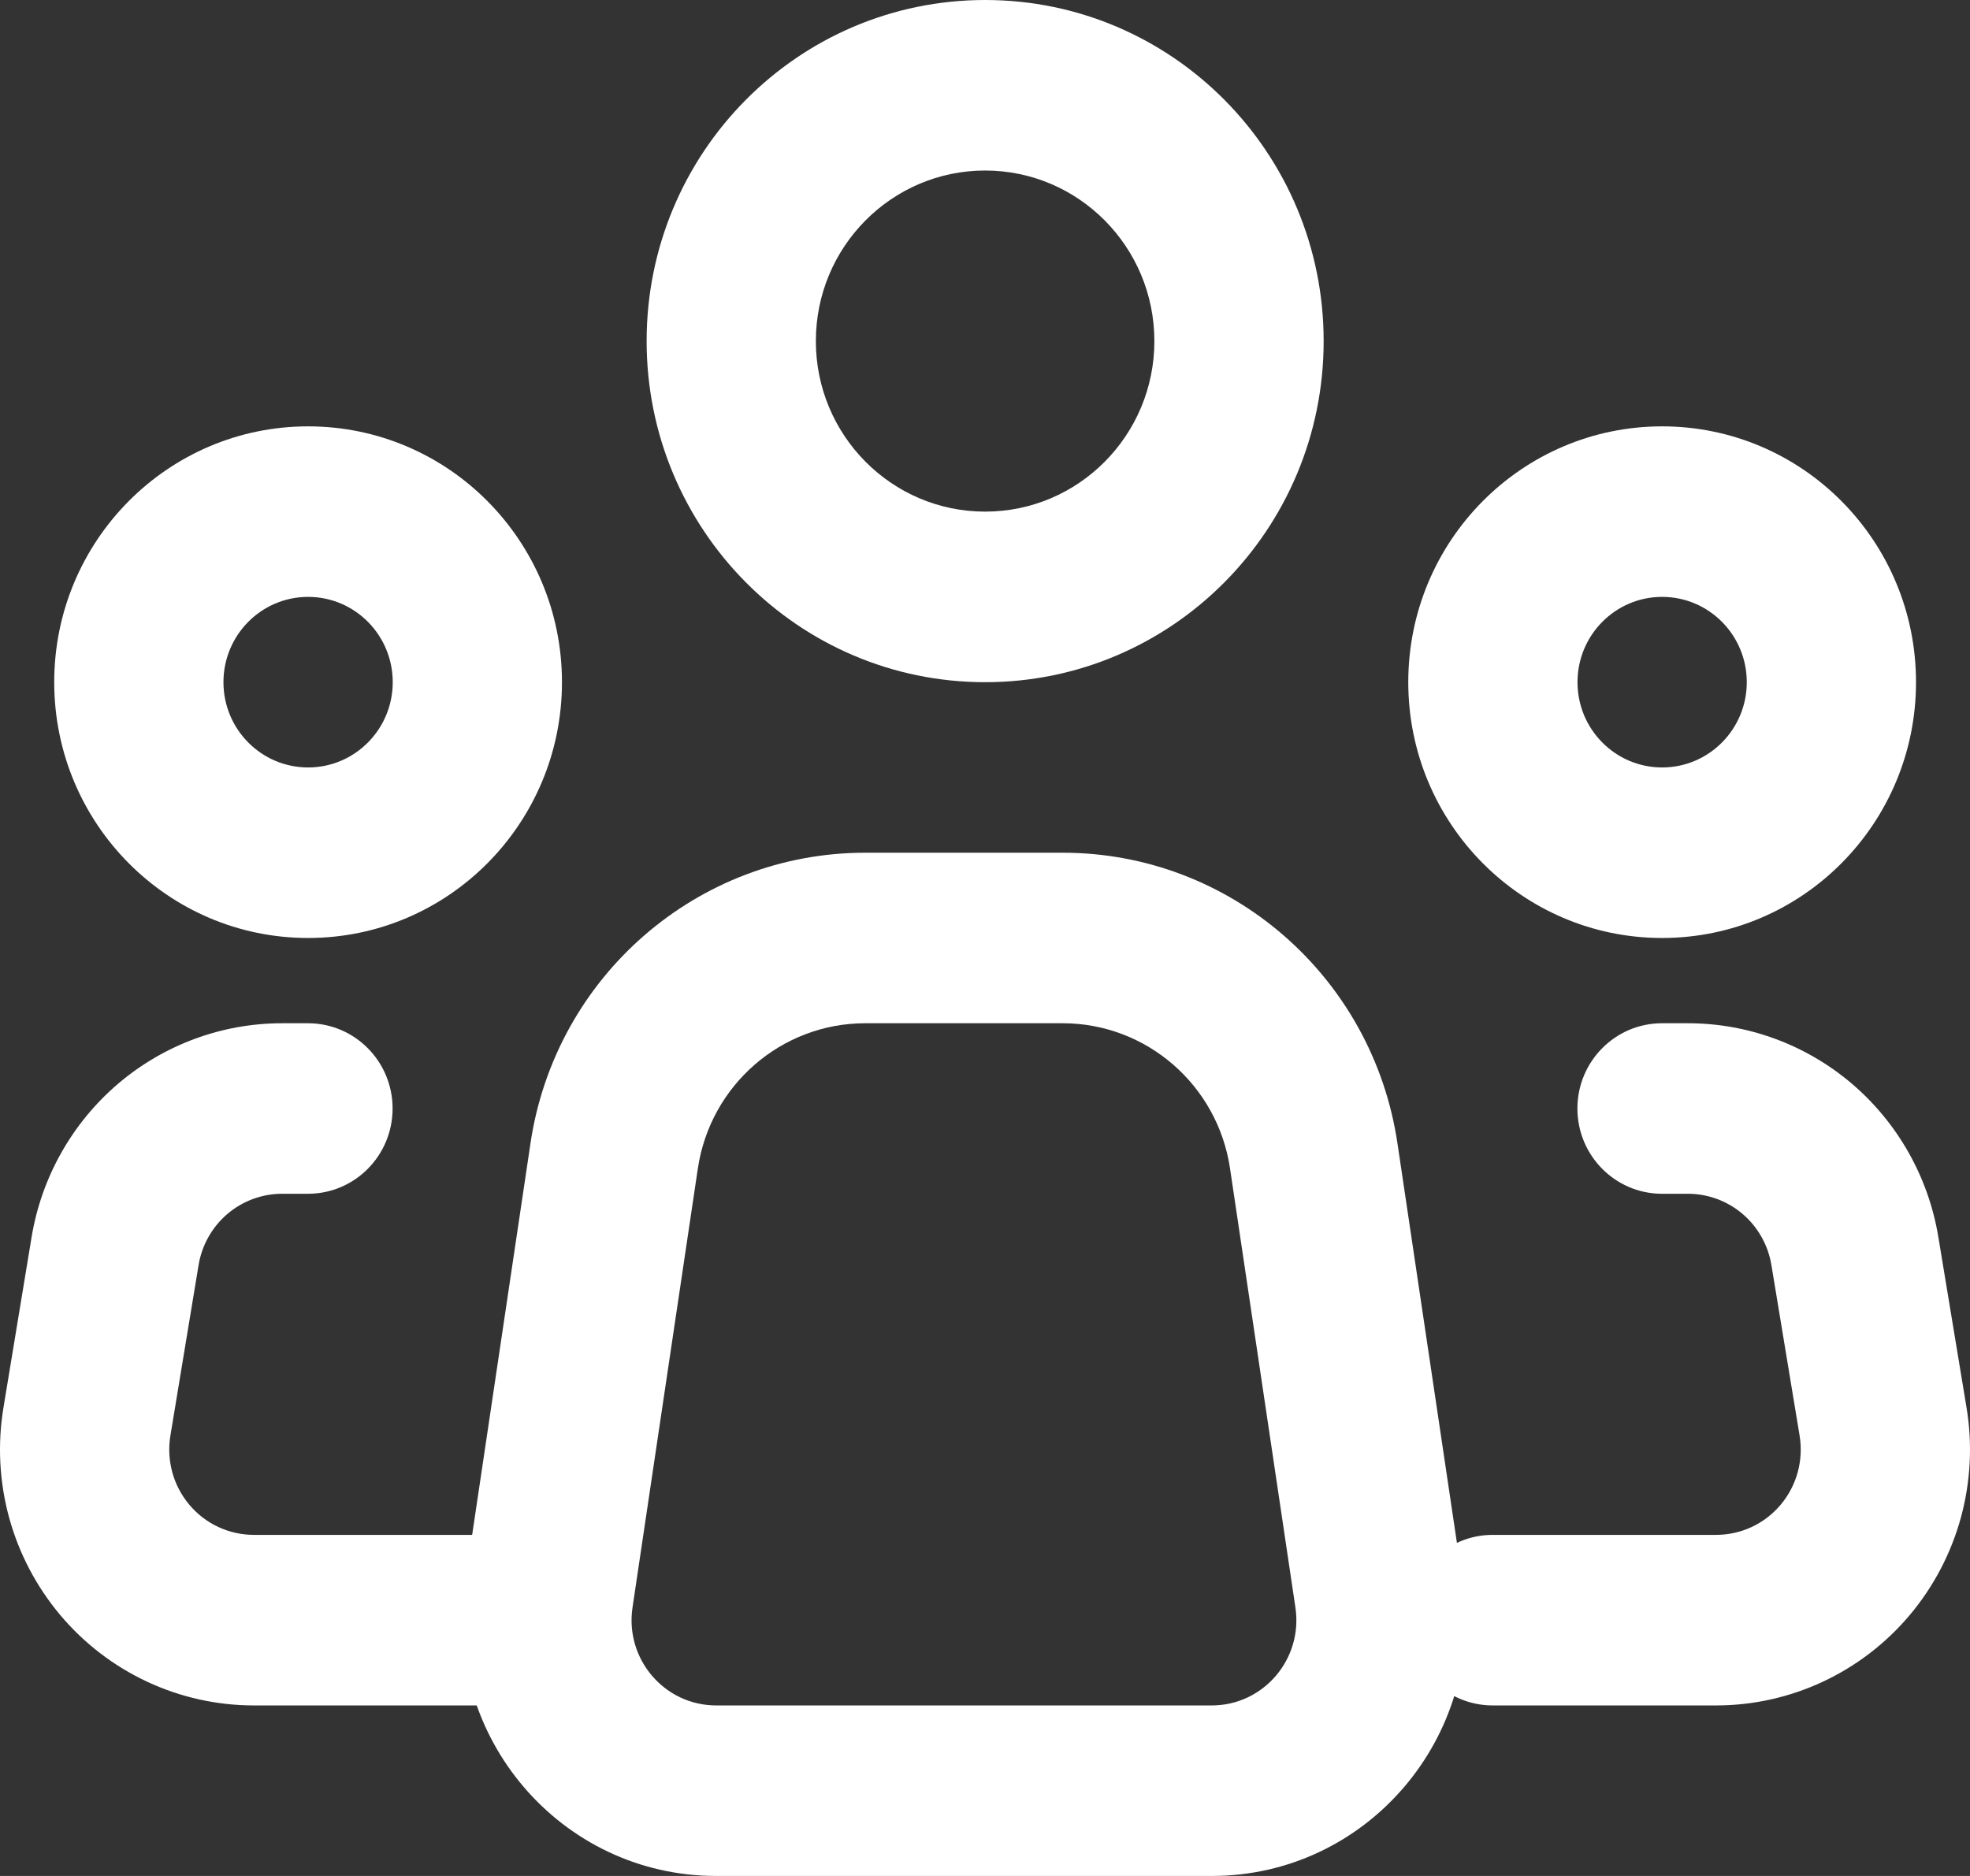 <svg width="42" height="40" viewBox="0 0 42 40" fill="none" xmlns="http://www.w3.org/2000/svg">
<rect x="0" y="0" width="42" height="40" fill="#333333" stroke="none"/>
<path fill-rule="evenodd" clip-rule="evenodd" d="M6.014 21.818H6.566C7.563 21.818 8.37 22.632 8.37 23.636C8.37 24.64 7.563 25.454 6.566 25.454H6.014C5.587 25.454 5.173 25.607 4.847 25.885C4.522 26.163 4.304 26.549 4.234 26.973L3.633 30.61C3.59 30.87 3.604 31.137 3.673 31.392C3.743 31.647 3.867 31.883 4.036 32.084C4.205 32.286 4.416 32.448 4.654 32.559C4.892 32.67 5.151 32.727 5.413 32.727H10.175C11.171 32.727 11.979 33.541 11.979 34.545C11.979 35.55 11.171 36.364 10.175 36.364H5.413C4.627 36.364 3.85 36.191 3.137 35.858C2.424 35.525 1.791 35.039 1.283 34.435C0.775 33.83 0.403 33.121 0.194 32.358C-0.014 31.594 -0.056 30.794 0.074 30.012L0.674 26.376C0.885 25.102 1.538 23.945 2.515 23.11C3.493 22.276 4.733 21.818 6.014 21.818ZM33.63 23.636C33.63 22.632 34.438 21.818 35.434 21.818H35.986C37.267 21.818 38.507 22.276 39.485 23.11C40.462 23.945 41.115 25.102 41.325 26.375L41.926 30.012C42.056 30.793 42.014 31.594 41.806 32.358C41.597 33.121 41.225 33.83 40.717 34.435C40.209 35.039 39.576 35.525 38.863 35.858C38.15 36.191 37.373 36.364 36.587 36.364H31.825C30.829 36.364 30.021 35.55 30.021 34.545C30.021 33.541 30.829 32.727 31.825 32.727H36.587C36.849 32.727 37.108 32.67 37.346 32.559C37.584 32.448 37.794 32.286 37.964 32.084C38.133 31.883 38.257 31.646 38.327 31.392C38.396 31.137 38.41 30.87 38.367 30.61L37.766 26.974C37.696 26.549 37.478 26.163 37.153 25.885C36.827 25.607 36.413 25.454 35.986 25.454H35.434C34.438 25.454 33.63 24.64 33.63 23.636Z" fill="white"/>
<path fill-rule="evenodd" clip-rule="evenodd" d="M18.447 21.818C16.661 21.818 15.143 23.135 14.878 24.915L13.485 34.276C13.321 35.375 14.166 36.364 15.269 36.364H25.834C26.937 36.364 27.782 35.375 27.618 34.276L26.224 24.915C25.96 23.135 24.442 21.818 22.656 21.818H18.447ZM11.31 24.376C11.84 20.816 14.874 18.182 18.447 18.182H22.656C26.228 18.182 29.263 20.816 29.793 24.376L31.186 33.736C31.677 37.034 29.143 40 25.834 40H15.269C11.96 40 9.426 37.034 9.916 33.736L11.31 24.376Z" fill="white"/>
<path fill-rule="evenodd" clip-rule="evenodd" d="M21.003 3.636C19.01 3.636 17.394 5.264 17.394 7.273C17.394 9.281 19.01 10.909 21.003 10.909C22.995 10.909 24.611 9.281 24.611 7.273C24.611 5.264 22.995 3.636 21.003 3.636ZM13.786 7.273C13.786 3.256 17.017 0 21.003 0C24.988 0 28.22 3.256 28.22 7.273C28.22 11.289 24.988 14.546 21.003 14.546C17.017 14.546 13.786 11.289 13.786 7.273Z" fill="white"/>
<path fill-rule="evenodd" clip-rule="evenodd" d="M6.569 12.727C5.572 12.727 4.764 13.541 4.764 14.546C4.764 15.55 5.572 16.364 6.569 16.364C7.565 16.364 8.373 15.55 8.373 14.546C8.373 13.541 7.565 12.727 6.569 12.727ZM1.156 14.546C1.156 11.533 3.579 9.091 6.569 9.091C9.558 9.091 11.981 11.533 11.981 14.546C11.981 17.558 9.558 20 6.569 20C3.579 20 1.156 17.558 1.156 14.546Z" fill="white"/>
<path fill-rule="evenodd" clip-rule="evenodd" d="M35.436 12.727C34.44 12.727 33.632 13.541 33.632 14.546C33.632 15.55 34.44 16.364 35.436 16.364C36.433 16.364 37.241 15.55 37.241 14.546C37.241 13.541 36.433 12.727 35.436 12.727ZM30.024 14.546C30.024 11.533 32.447 9.091 35.436 9.091C38.426 9.091 40.849 11.533 40.849 14.546C40.849 17.558 38.426 20 35.436 20C32.447 20 30.024 17.558 30.024 14.546Z" fill="white"/>
</svg>

